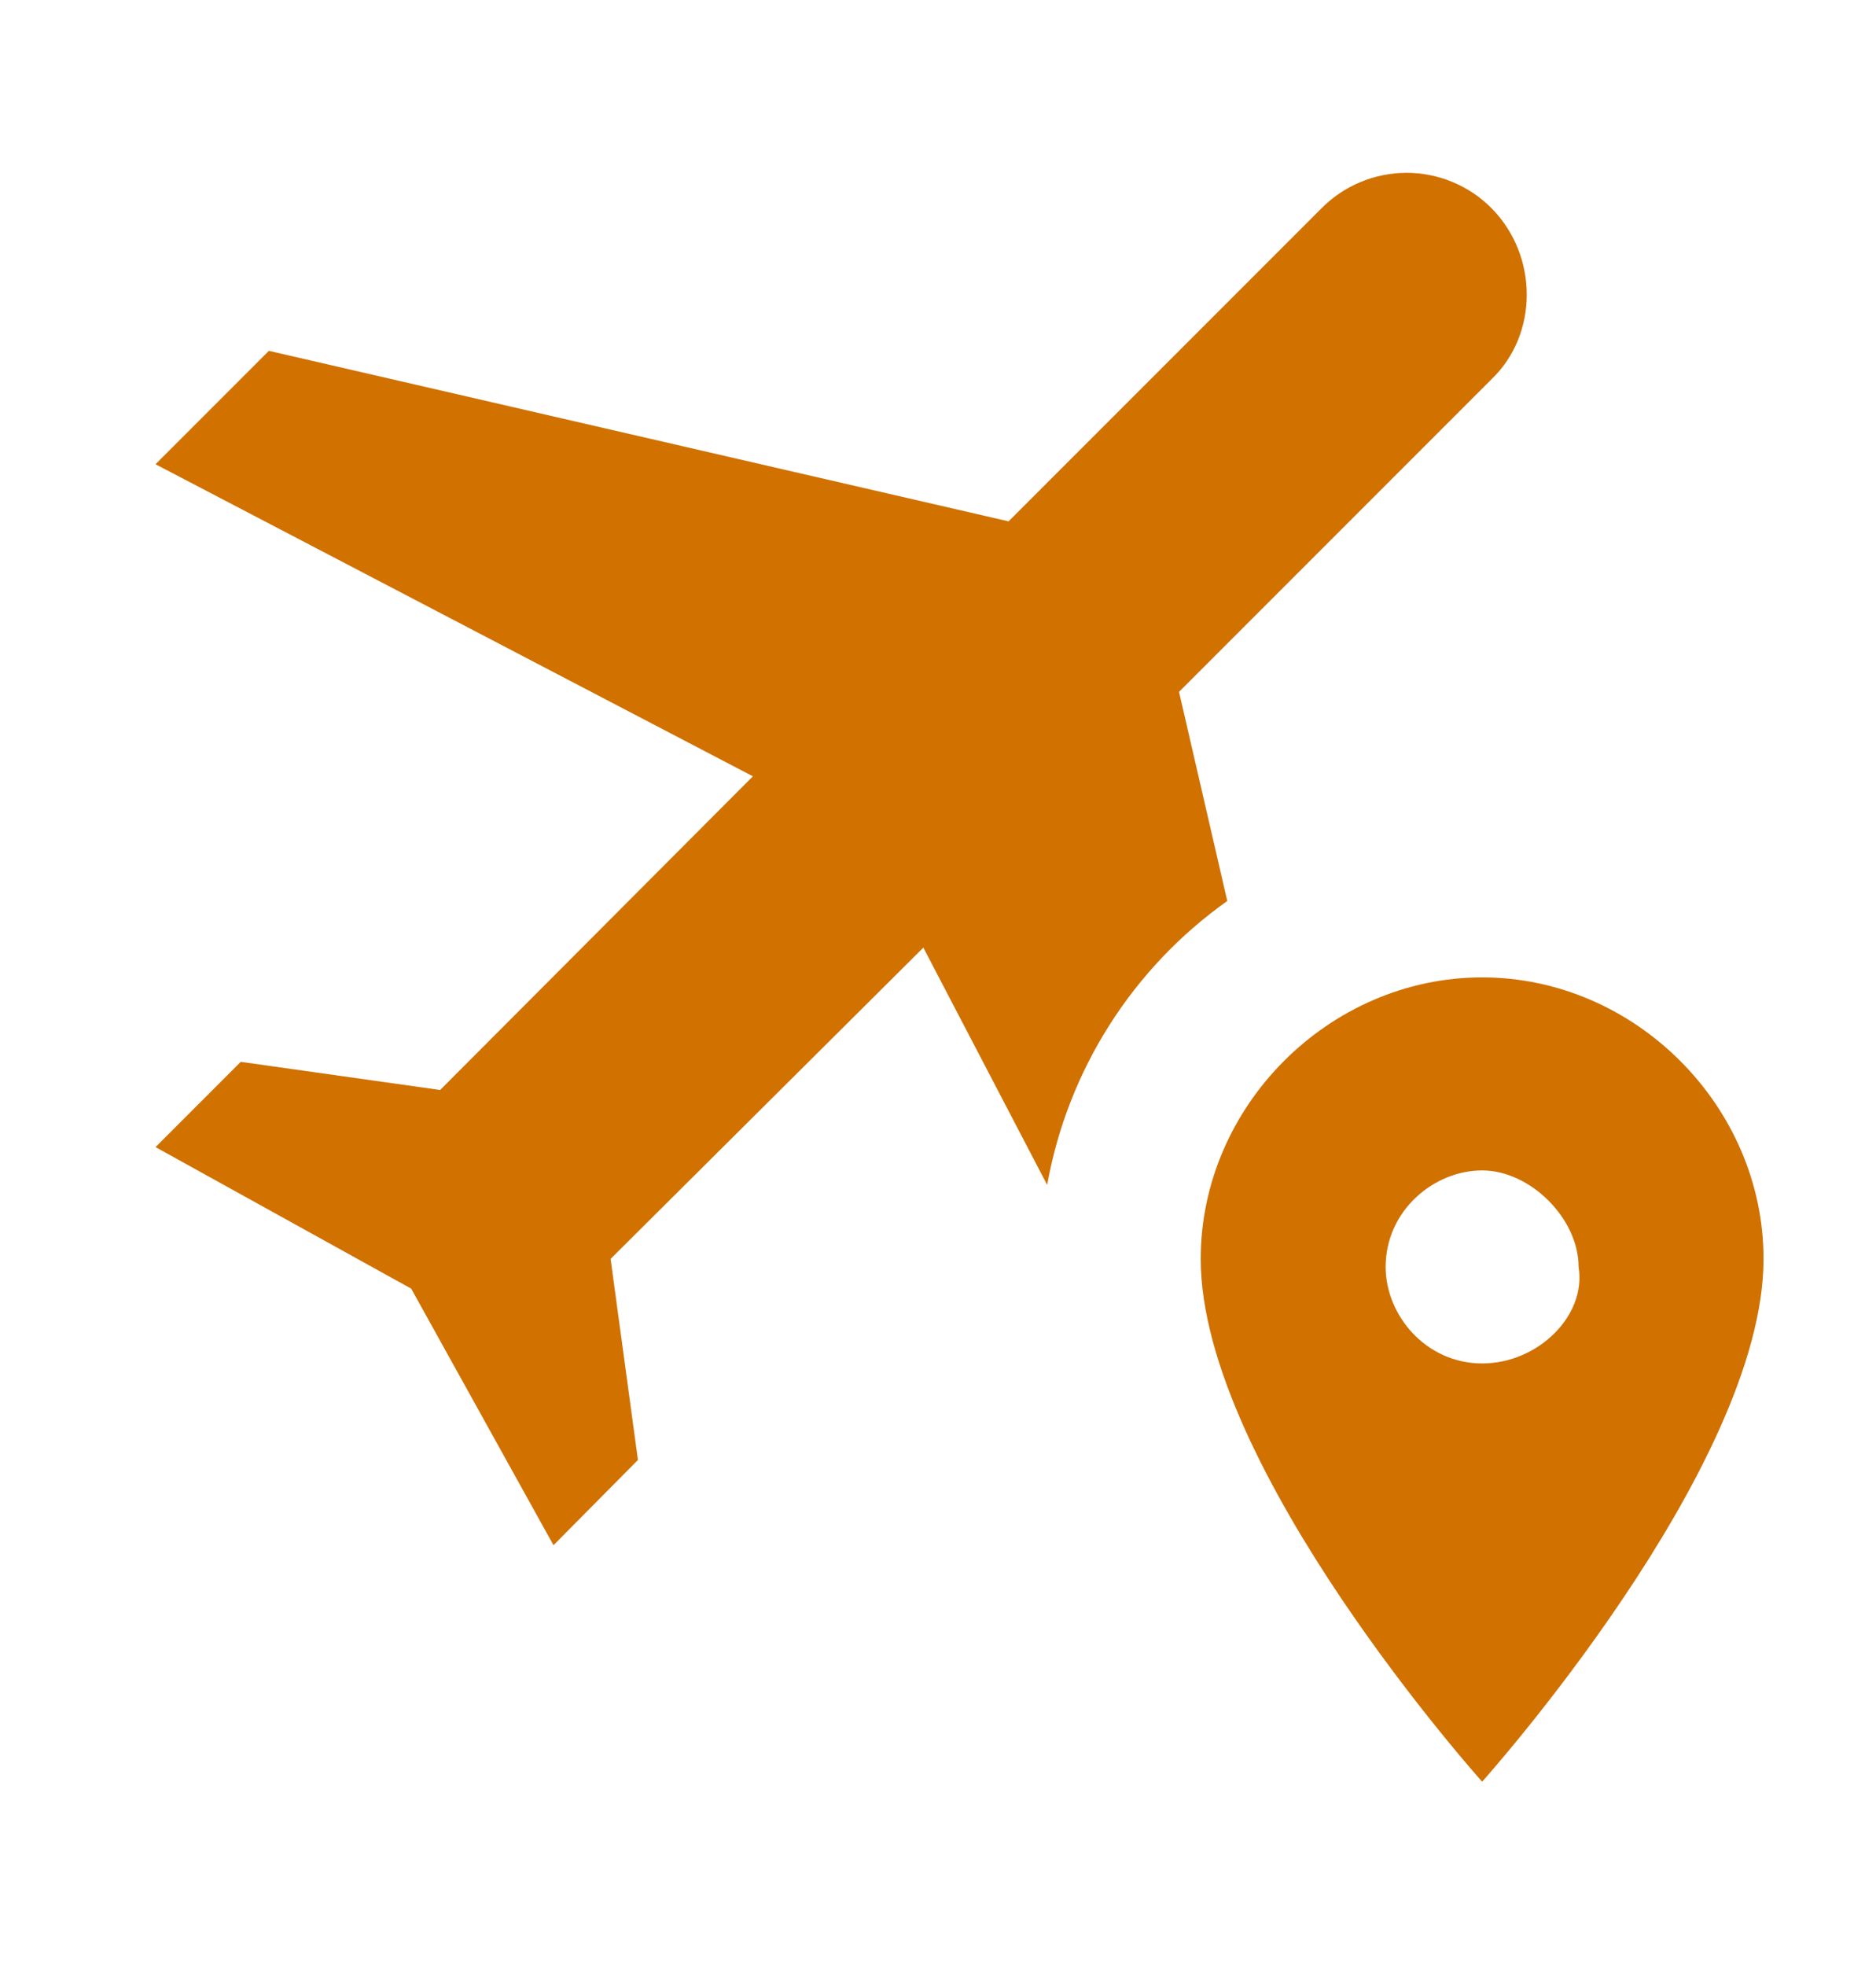 <svg width="21" height="22" viewBox="0 0 21 22" fill="none" xmlns="http://www.w3.org/2000/svg">
<g id="mdi:airplane-marker">
<path id="Vector" d="M13.738 10.082C12.676 10.836 11.952 11.976 11.722 13.259L10.336 10.604L6.835 14.087L7.141 16.337L6.196 17.291L4.603 14.42L1.741 12.836L2.695 11.882L4.927 12.197L8.428 8.687L1.741 5.195L3.01 3.926L11.29 5.834L14.791 2.333C14.916 2.206 15.064 2.106 15.228 2.038C15.392 1.969 15.568 1.934 15.745 1.934C15.922 1.934 16.098 1.969 16.262 2.038C16.426 2.106 16.574 2.206 16.699 2.333C17.221 2.864 17.221 3.737 16.699 4.241L13.198 7.742L13.738 10.082ZM19.741 14.087C19.741 16.427 16.591 19.937 16.591 19.937C16.591 19.937 13.441 16.427 13.441 14.087C13.441 12.377 14.881 10.937 16.591 10.937C18.301 10.937 19.741 12.377 19.741 14.087ZM17.671 14.177C17.671 13.637 17.131 13.097 16.591 13.097C16.051 13.097 15.511 13.547 15.511 14.177C15.511 14.717 15.961 15.257 16.591 15.257C17.221 15.257 17.761 14.717 17.671 14.177Z" fill="#D07100"/>
</g>
</svg>
